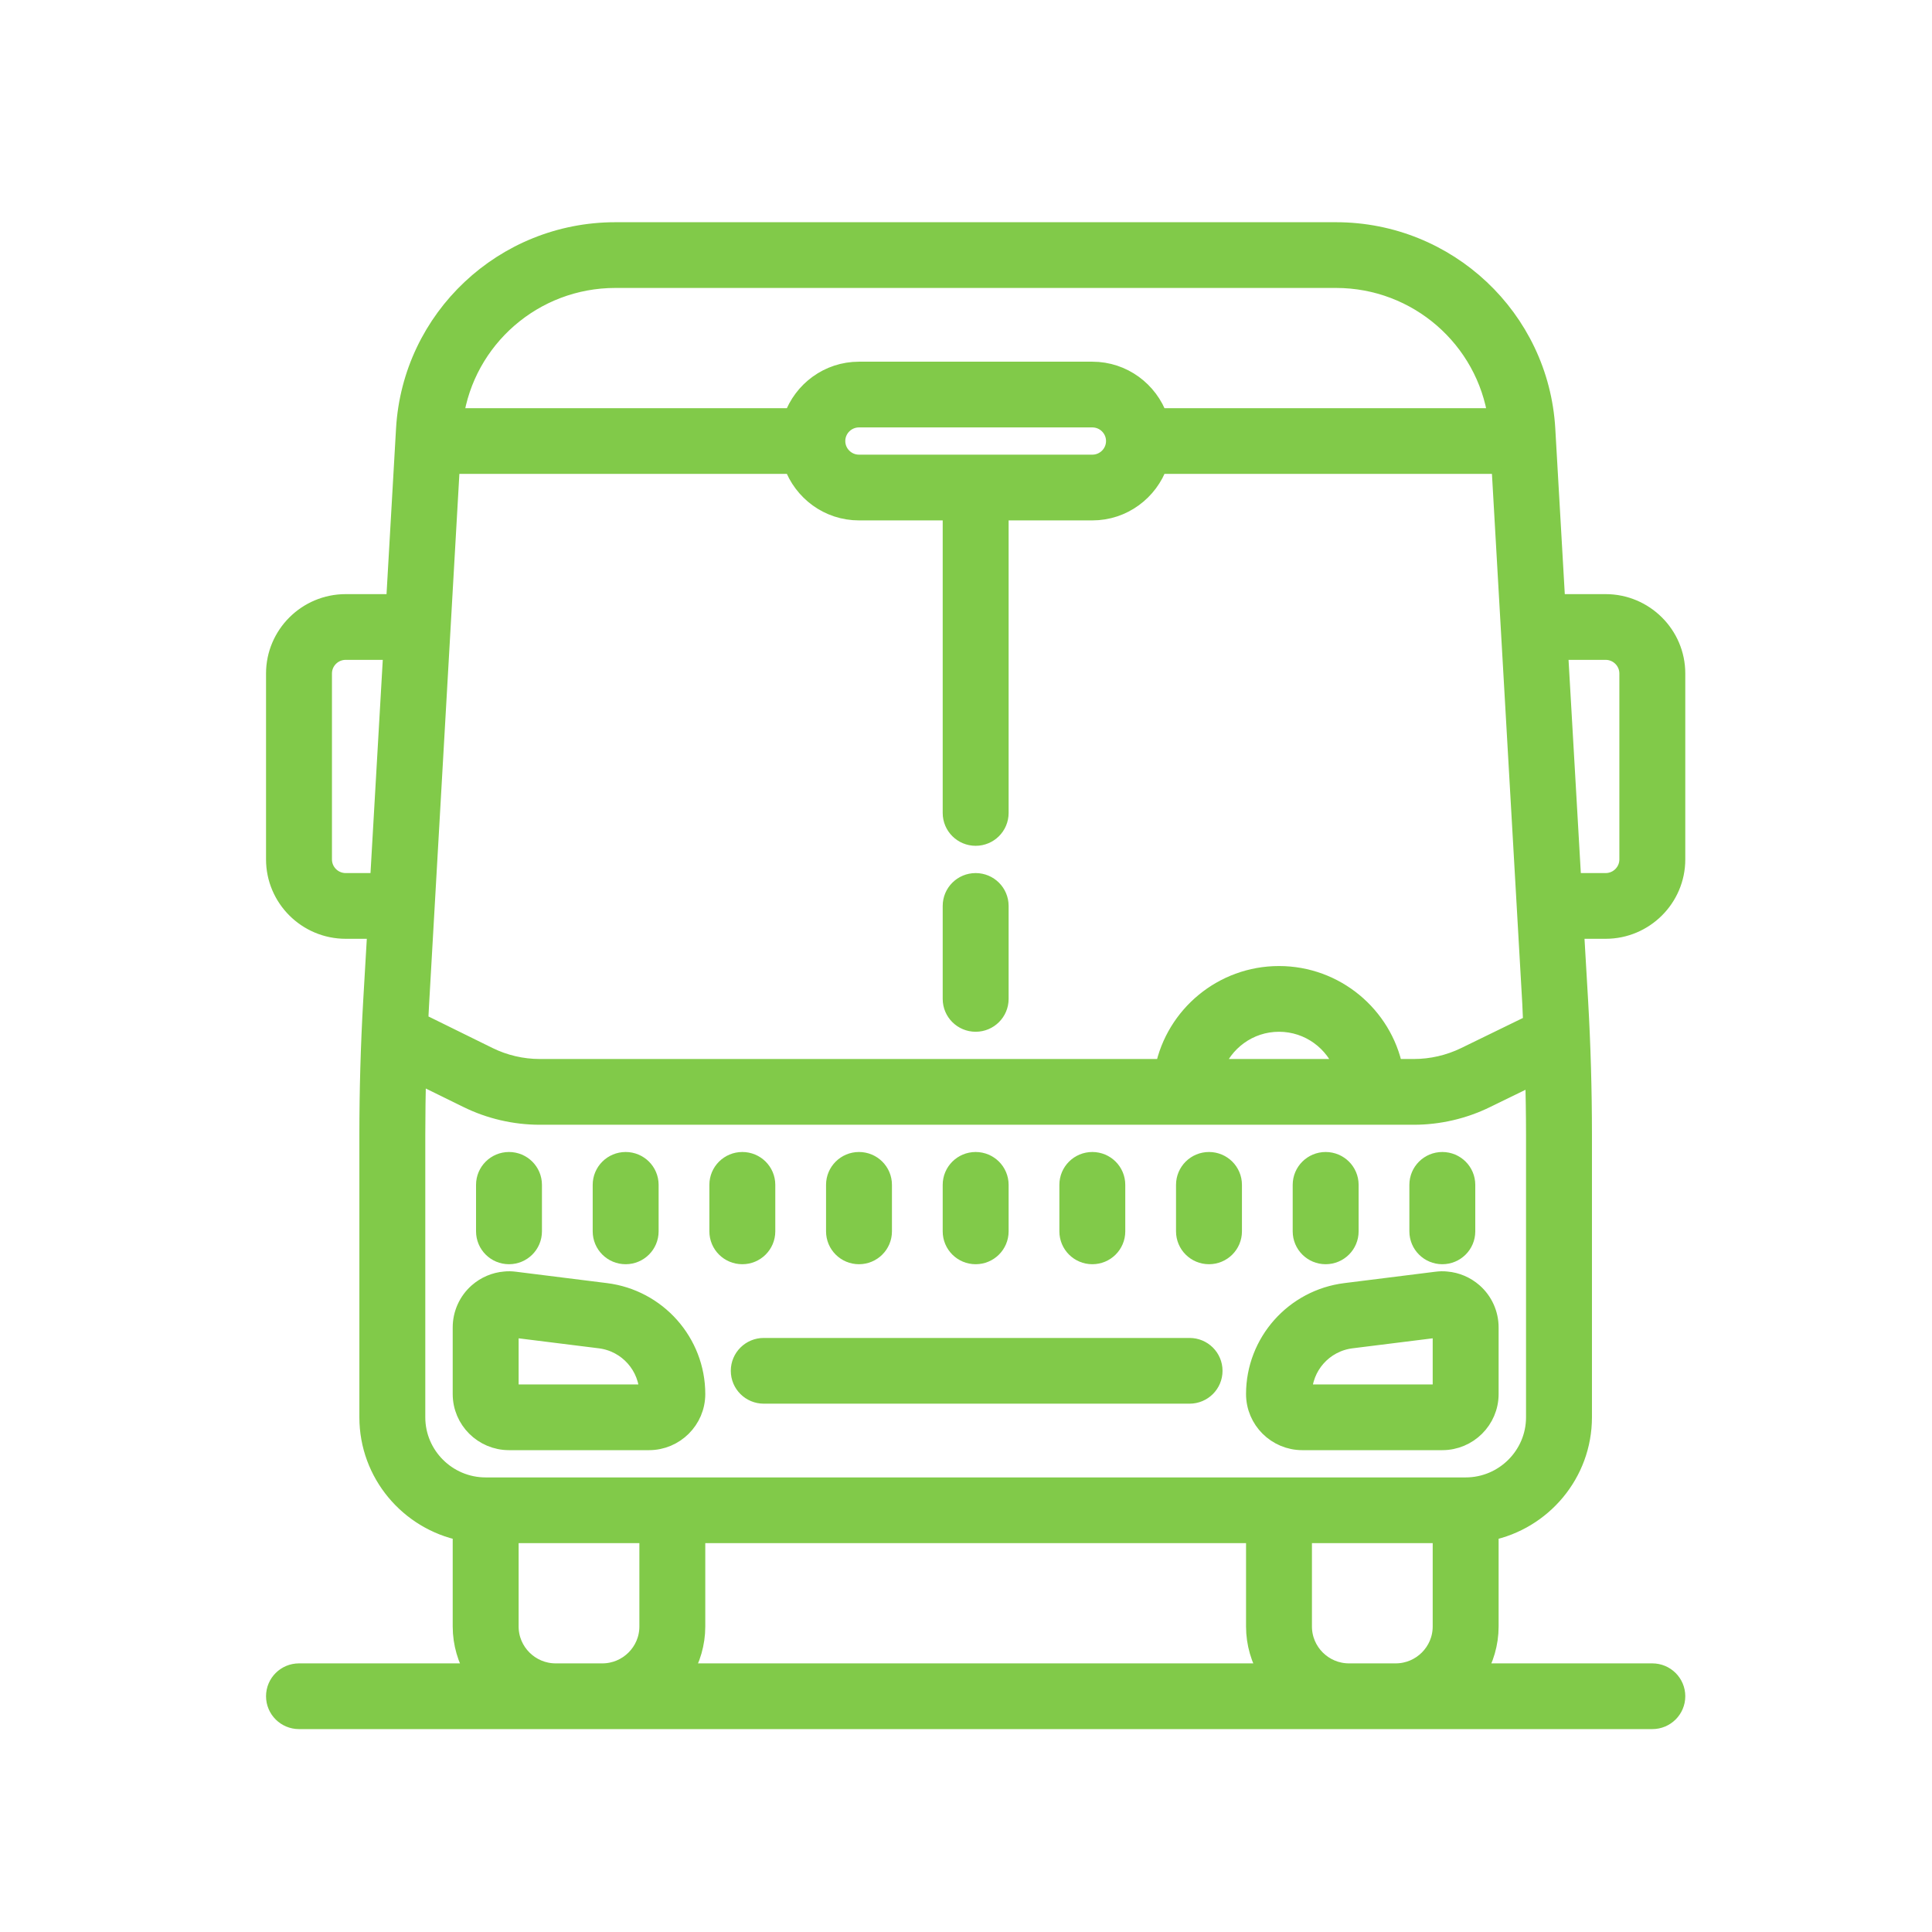 <?xml version="1.0" encoding="UTF-8"?>
<svg width="100px" height="100px" viewBox="0 0 100 100" version="1.1" xmlns="http://www.w3.org/2000/svg" xmlns:xlink="http://www.w3.org/1999/xlink">
    <!-- Generator: sketchtool 49.3 (51167) - http://www.bohemiancoding.com/sketch -->
    <title>288A455F-2E30-424C-B57C-4678AEDD407C</title>
    <desc>Created with sketchtool.</desc>
    <defs></defs>
    <g id="Symbols" stroke="none" stroke-width="1" fill="none" fill-rule="evenodd">
        <g id="icon/price/bus">
            <g id="icons8-bus" transform="translate(12, 12)">
                <g id="Group" stroke-linejoin="round" transform="translate(2, 0)" fill="#81CA49" fill-rule="nonzero" stroke="#81CA49" stroke-width="0.996">
                    <g id="surface1-1">
                        <path d="M55.149,-9.81180569e-15 C60.909,-9.81180569e-15 65.674,4.484 66.004,10.208 L66.523,19.25 L69.108,19.25 C71.104,19.25 72.732,20.871 72.732,22.859 L72.732,32.484 C72.732,34.472 71.104,36.094 69.108,36.094 L67.486,36.094 L67.703,39.816 C67.835,42.109 67.901,44.44 67.901,46.748 L67.901,61.359 C67.901,64.264 65.82,66.694 63.07,67.253 L63.07,72.188 C63.07,73.066 62.815,73.884 62.395,74.594 L71.524,74.594 C72.189,74.594 72.732,75.13 72.732,75.797 C72.732,76.464 72.189,77 71.524,77 L1.476,77 C0.811,77 0.268,76.464 0.268,75.797 C0.268,75.13 0.811,74.594 1.476,74.594 L10.605,74.594 C10.185,73.884 9.93,73.066 9.93,72.188 L9.93,67.253 C7.18,66.694 5.099,64.264 5.099,61.359 L5.099,46.748 C5.099,44.44 5.165,42.109 5.297,39.816 L5.514,36.094 L3.892,36.094 C1.896,36.094 0.268,34.472 0.268,32.484 L0.268,22.859 C0.268,20.871 1.896,19.25 3.892,19.25 L6.477,19.25 L6.996,10.208 C7.326,4.484 12.091,-1.41540113e-14 17.851,-1.41540113e-14 L55.149,-9.81180569e-15 Z M9.487,9.625 L27.041,9.625 C27.046,9.625 27.051,9.63 27.06,9.63 C27.56,8.229 28.886,7.219 30.461,7.219 L42.539,7.219 C44.119,7.219 45.454,8.239 45.949,9.648 C45.987,9.644 46.02,9.625 46.063,9.625 L63.518,9.625 C62.924,5.522 59.385,2.406 55.149,2.406 L17.851,2.406 C13.615,2.406 10.076,5.522 9.487,9.625 Z M29.254,10.828 C29.254,11.491 29.796,12.031 30.461,12.031 L42.539,12.031 C43.204,12.031 43.746,11.491 43.746,10.828 C43.746,10.165 43.204,9.625 42.539,9.625 L30.461,9.625 C29.796,9.625 29.254,10.165 29.254,10.828 Z M42.539,14.438 L37.708,14.438 L37.708,30.078 C37.708,30.745 37.165,31.281 36.5,31.281 C35.835,31.281 35.292,30.745 35.292,30.078 L35.292,14.438 L30.461,14.438 C28.886,14.438 27.56,13.427 27.06,12.027 C27.051,12.027 27.046,12.031 27.041,12.031 L9.307,12.031 L7.713,39.952 C7.689,40.295 7.68,40.648 7.666,40.991 C7.779,41.01 7.892,41.028 8.001,41.08 L11.265,42.687 C12.091,43.096 13.015,43.312 13.94,43.312 L46.284,43.312 C46.846,40.573 49.285,38.5 52.2,38.5 C55.116,38.5 57.555,40.573 58.116,43.312 L59.178,43.312 C60.093,43.312 61.013,43.101 61.834,42.702 L65.056,41.132 C65.146,41.085 65.245,41.075 65.339,41.057 C65.32,40.685 65.311,40.319 65.292,39.952 L63.693,12.031 L46.063,12.031 C46.02,12.031 45.987,12.012 45.949,12.008 C45.454,13.418 44.119,14.438 42.539,14.438 L42.539,14.438 Z M2.684,22.859 L2.684,32.484 C2.684,33.147 3.226,33.688 3.892,33.688 L5.647,33.688 L6.34,21.656 L3.892,21.656 C3.226,21.656 2.684,22.197 2.684,22.859 Z M67.353,33.688 L69.108,33.688 C69.774,33.688 70.316,33.147 70.316,32.484 L70.316,22.859 C70.316,22.197 69.774,21.656 69.108,21.656 L66.66,21.656 L67.353,33.688 Z M37.708,34.891 L37.708,39.703 C37.708,40.37 37.165,40.906 36.5,40.906 C35.835,40.906 35.292,40.37 35.292,39.703 L35.292,34.891 C35.292,34.223 35.835,33.688 36.5,33.688 C37.165,33.688 37.708,34.223 37.708,34.891 Z M48.804,43.312 L55.602,43.312 C55.102,41.917 53.776,40.906 52.2,40.906 C50.629,40.906 49.299,41.917 48.804,43.312 Z M7.515,46.748 L7.515,61.359 C7.515,63.347 9.142,64.969 11.138,64.969 L61.862,64.969 C63.858,64.969 65.485,63.347 65.485,61.359 L65.485,46.748 C65.485,45.709 65.466,44.661 65.443,43.618 L62.895,44.859 C61.744,45.423 60.456,45.719 59.178,45.719 L13.94,45.719 C12.648,45.719 11.35,45.418 10.194,44.845 L7.562,43.552 C7.529,44.619 7.515,45.681 7.515,46.748 Z M13.553,49.328 L13.553,51.734 C13.553,52.402 13.011,52.938 12.346,52.938 C11.68,52.938 11.138,52.402 11.138,51.734 L11.138,49.328 C11.138,48.661 11.68,48.125 12.346,48.125 C13.011,48.125 13.553,48.661 13.553,49.328 Z M19.592,49.328 L19.592,51.734 C19.592,52.402 19.049,52.938 18.384,52.938 C17.719,52.938 17.176,52.402 17.176,51.734 L17.176,49.328 C17.176,48.661 17.719,48.125 18.384,48.125 C19.049,48.125 19.592,48.661 19.592,49.328 Z M25.631,49.328 L25.631,51.734 C25.631,52.402 25.088,52.938 24.423,52.938 C23.758,52.938 23.215,52.402 23.215,51.734 L23.215,49.328 C23.215,48.661 23.758,48.125 24.423,48.125 C25.088,48.125 25.631,48.661 25.631,49.328 Z M31.669,49.328 L31.669,51.734 C31.669,52.402 31.127,52.938 30.461,52.938 C29.796,52.938 29.254,52.402 29.254,51.734 L29.254,49.328 C29.254,48.661 29.796,48.125 30.461,48.125 C31.127,48.125 31.669,48.661 31.669,49.328 Z M37.708,49.328 L37.708,51.734 C37.708,52.402 37.165,52.938 36.5,52.938 C35.835,52.938 35.292,52.402 35.292,51.734 L35.292,49.328 C35.292,48.661 35.835,48.125 36.5,48.125 C37.165,48.125 37.708,48.661 37.708,49.328 Z M43.746,49.328 L43.746,51.734 C43.746,52.402 43.204,52.938 42.539,52.938 C41.873,52.938 41.331,52.402 41.331,51.734 L41.331,49.328 C41.331,48.661 41.873,48.125 42.539,48.125 C43.204,48.125 43.746,48.661 43.746,49.328 Z M49.785,49.328 L49.785,51.734 C49.785,52.402 49.242,52.938 48.577,52.938 C47.912,52.938 47.369,52.402 47.369,51.734 L47.369,49.328 C47.369,48.661 47.912,48.125 48.577,48.125 C49.242,48.125 49.785,48.661 49.785,49.328 Z M55.824,49.328 L55.824,51.734 C55.824,52.402 55.281,52.938 54.616,52.938 C53.951,52.938 53.408,52.402 53.408,51.734 L53.408,49.328 C53.408,48.661 53.951,48.125 54.616,48.125 C55.281,48.125 55.824,48.661 55.824,49.328 Z M61.862,49.328 L61.862,51.734 C61.862,52.402 61.32,52.938 60.654,52.938 C59.989,52.938 59.447,52.402 59.447,51.734 L59.447,49.328 C59.447,48.661 59.989,48.125 60.654,48.125 C61.32,48.125 61.862,48.661 61.862,49.328 Z M12.648,54.319 L17.351,54.907 C20.007,55.236 22.007,57.492 22.007,60.156 C22.007,61.482 20.922,62.562 19.592,62.562 L12.346,62.562 C11.015,62.562 9.93,61.482 9.93,60.156 L9.93,56.707 C9.93,56.016 10.227,55.358 10.746,54.902 C11.138,54.559 11.624,54.352 12.133,54.31 C12.303,54.291 12.473,54.296 12.648,54.319 Z M62.254,54.902 C62.773,55.358 63.07,56.016 63.07,56.707 L63.07,60.156 C63.07,61.482 61.985,62.562 60.654,62.562 L53.408,62.562 C52.078,62.562 50.993,61.482 50.993,60.156 C50.993,57.492 52.993,55.236 55.649,54.907 L60.352,54.319 C60.527,54.296 60.697,54.291 60.867,54.31 C61.376,54.352 61.862,54.559 62.254,54.902 Z M12.346,60.156 L19.592,60.156 C19.592,58.704 18.502,57.473 17.054,57.294 L12.346,56.707 L12.346,60.156 Z M55.946,57.294 C54.498,57.473 53.408,58.704 53.408,60.156 L60.654,60.156 L60.654,56.707 L55.946,57.294 Z M47.572,57.75 C48.238,57.75 48.78,58.286 48.78,58.953 C48.78,59.62 48.238,60.156 47.572,60.156 L25.531,60.156 C24.866,60.156 24.324,59.62 24.324,58.953 C24.324,58.286 24.866,57.75 25.531,57.75 L47.572,57.75 Z M12.346,72.188 C12.346,73.513 13.431,74.594 14.761,74.594 L17.176,74.594 C18.507,74.594 19.592,73.513 19.592,72.188 L19.592,67.375 L12.346,67.375 L12.346,72.188 Z M22.007,72.188 C22.007,73.066 21.753,73.884 21.333,74.594 L51.667,74.594 C51.247,73.884 50.993,73.066 50.993,72.188 L50.993,67.375 L22.007,67.375 L22.007,72.188 Z M53.408,72.188 C53.408,73.513 54.493,74.594 55.824,74.594 L58.239,74.594 C59.569,74.594 60.654,73.513 60.654,72.188 L60.654,67.375 L53.408,67.375 L53.408,72.188 Z" id="Shape"></path>
                    </g>
                </g>
                <polygon id="Shape" points="0 77 0 0 77 0 77 77"></polygon>
                <g id="Group" transform="translate(2, 0)" fill="#81CA49" fill-rule="nonzero">
                    <g id="surface1">
                        <path d="M17.851,-9.81180569e-15 C12.091,-9.81180569e-15 7.326,4.484 6.996,10.208 L6.477,19.25 L3.892,19.25 C1.896,19.25 0.268,20.871 0.268,22.859 L0.268,32.484 C0.268,34.472 1.896,36.094 3.892,36.094 L5.514,36.094 L5.297,39.816 C5.165,42.109 5.099,44.44 5.099,46.748 L5.099,61.359 C5.099,64.264 7.18,66.694 9.93,67.253 L9.93,72.188 C9.93,73.066 10.185,73.884 10.605,74.594 L1.476,74.594 C0.811,74.594 0.268,75.13 0.268,75.797 C0.268,76.464 0.811,77 1.476,77 L71.524,77 C72.189,77 72.732,76.464 72.732,75.797 C72.732,75.13 72.189,74.594 71.524,74.594 L62.395,74.594 C62.815,73.884 63.07,73.066 63.07,72.188 L63.07,67.253 C65.82,66.694 67.901,64.264 67.901,61.359 L67.901,46.748 C67.901,44.44 67.835,42.109 67.703,39.816 L67.486,36.094 L69.108,36.094 C71.104,36.094 72.732,34.472 72.732,32.484 L72.732,22.859 C72.732,20.871 71.104,19.25 69.108,19.25 L66.523,19.25 L66.004,10.208 C65.674,4.484 60.909,-1.41540113e-14 55.149,-1.41540113e-14 L17.851,-9.81180569e-15 Z M17.851,2.406 L55.149,2.406 C59.385,2.406 62.924,5.522 63.518,9.625 L46.063,9.625 C46.02,9.625 45.987,9.644 45.949,9.648 C45.454,8.239 44.119,7.219 42.539,7.219 L30.461,7.219 C28.886,7.219 27.56,8.229 27.06,9.63 C27.051,9.63 27.046,9.625 27.041,9.625 L9.487,9.625 C10.076,5.522 13.615,2.406 17.851,2.406 Z M30.461,9.625 L42.539,9.625 C43.204,9.625 43.746,10.165 43.746,10.828 C43.746,11.491 43.204,12.031 42.539,12.031 L30.461,12.031 C29.796,12.031 29.254,11.491 29.254,10.828 C29.254,10.165 29.796,9.625 30.461,9.625 Z M45.949,12.008 C45.987,12.012 46.02,12.031 46.063,12.031 L63.693,12.031 L65.292,39.952 C65.311,40.319 65.32,40.685 65.339,41.057 C65.245,41.075 65.146,41.085 65.056,41.132 L61.834,42.702 C61.013,43.101 60.093,43.312 59.178,43.312 L58.116,43.312 C57.555,40.573 55.116,38.5 52.2,38.5 C49.285,38.5 46.846,40.573 46.284,43.312 L13.94,43.312 C13.015,43.312 12.091,43.096 11.265,42.687 L8.001,41.08 C7.892,41.028 7.779,41.01 7.666,40.991 C7.68,40.648 7.689,40.295 7.713,39.952 L9.307,12.031 L27.041,12.031 C27.046,12.031 27.051,12.027 27.06,12.027 C27.56,13.427 28.886,14.438 30.461,14.438 L35.292,14.438 L35.292,30.078 C35.292,30.745 35.835,31.281 36.5,31.281 C37.165,31.281 37.708,30.745 37.708,30.078 L37.708,14.438 L42.539,14.438 C44.119,14.438 45.454,13.418 45.949,12.008 L45.949,12.008 Z M3.892,21.656 L6.34,21.656 L5.647,33.688 L3.892,33.688 C3.226,33.688 2.684,33.147 2.684,32.484 L2.684,22.859 C2.684,22.197 3.226,21.656 3.892,21.656 Z M66.66,21.656 L69.108,21.656 C69.774,21.656 70.316,22.197 70.316,22.859 L70.316,32.484 C70.316,33.147 69.774,33.688 69.108,33.688 L67.353,33.688 L66.66,21.656 Z M36.5,33.688 C35.835,33.688 35.292,34.223 35.292,34.891 L35.292,39.703 C35.292,40.37 35.835,40.906 36.5,40.906 C37.165,40.906 37.708,40.37 37.708,39.703 L37.708,34.891 C37.708,34.223 37.165,33.688 36.5,33.688 Z M52.2,40.906 C53.776,40.906 55.102,41.917 55.602,43.312 L48.804,43.312 C49.299,41.917 50.629,40.906 52.2,40.906 Z M7.562,43.552 L10.194,44.845 C11.35,45.418 12.648,45.719 13.94,45.719 L59.178,45.719 C60.456,45.719 61.744,45.423 62.895,44.859 L65.443,43.618 C65.466,44.661 65.485,45.709 65.485,46.748 L65.485,61.359 C65.485,63.347 63.858,64.969 61.862,64.969 L11.138,64.969 C9.142,64.969 7.515,63.347 7.515,61.359 L7.515,46.748 C7.515,45.681 7.529,44.619 7.562,43.552 Z M12.346,48.125 C11.68,48.125 11.138,48.661 11.138,49.328 L11.138,51.734 C11.138,52.402 11.68,52.938 12.346,52.938 C13.011,52.938 13.553,52.402 13.553,51.734 L13.553,49.328 C13.553,48.661 13.011,48.125 12.346,48.125 Z M18.384,48.125 C17.719,48.125 17.176,48.661 17.176,49.328 L17.176,51.734 C17.176,52.402 17.719,52.938 18.384,52.938 C19.049,52.938 19.592,52.402 19.592,51.734 L19.592,49.328 C19.592,48.661 19.049,48.125 18.384,48.125 Z M24.423,48.125 C23.758,48.125 23.215,48.661 23.215,49.328 L23.215,51.734 C23.215,52.402 23.758,52.938 24.423,52.938 C25.088,52.938 25.631,52.402 25.631,51.734 L25.631,49.328 C25.631,48.661 25.088,48.125 24.423,48.125 Z M30.461,48.125 C29.796,48.125 29.254,48.661 29.254,49.328 L29.254,51.734 C29.254,52.402 29.796,52.938 30.461,52.938 C31.127,52.938 31.669,52.402 31.669,51.734 L31.669,49.328 C31.669,48.661 31.127,48.125 30.461,48.125 Z M36.5,48.125 C35.835,48.125 35.292,48.661 35.292,49.328 L35.292,51.734 C35.292,52.402 35.835,52.938 36.5,52.938 C37.165,52.938 37.708,52.402 37.708,51.734 L37.708,49.328 C37.708,48.661 37.165,48.125 36.5,48.125 Z M42.539,48.125 C41.873,48.125 41.331,48.661 41.331,49.328 L41.331,51.734 C41.331,52.402 41.873,52.938 42.539,52.938 C43.204,52.938 43.746,52.402 43.746,51.734 L43.746,49.328 C43.746,48.661 43.204,48.125 42.539,48.125 Z M48.577,48.125 C47.912,48.125 47.369,48.661 47.369,49.328 L47.369,51.734 C47.369,52.402 47.912,52.938 48.577,52.938 C49.242,52.938 49.785,52.402 49.785,51.734 L49.785,49.328 C49.785,48.661 49.242,48.125 48.577,48.125 Z M54.616,48.125 C53.951,48.125 53.408,48.661 53.408,49.328 L53.408,51.734 C53.408,52.402 53.951,52.938 54.616,52.938 C55.281,52.938 55.824,52.402 55.824,51.734 L55.824,49.328 C55.824,48.661 55.281,48.125 54.616,48.125 Z M60.654,48.125 C59.989,48.125 59.447,48.661 59.447,49.328 L59.447,51.734 C59.447,52.402 59.989,52.938 60.654,52.938 C61.32,52.938 61.862,52.402 61.862,51.734 L61.862,49.328 C61.862,48.661 61.32,48.125 60.654,48.125 Z M12.133,54.31 C11.624,54.352 11.138,54.559 10.746,54.902 C10.227,55.358 9.93,56.016 9.93,56.707 L9.93,60.156 C9.93,61.482 11.015,62.562 12.346,62.562 L19.592,62.562 C20.922,62.562 22.007,61.482 22.007,60.156 C22.007,57.492 20.007,55.236 17.351,54.907 L12.648,54.319 C12.473,54.296 12.303,54.291 12.133,54.31 Z M60.867,54.31 C60.697,54.291 60.527,54.296 60.352,54.319 L55.649,54.907 C52.993,55.236 50.993,57.492 50.993,60.156 C50.993,61.482 52.078,62.562 53.408,62.562 L60.654,62.562 C61.985,62.562 63.07,61.482 63.07,60.156 L63.07,56.707 C63.07,56.016 62.773,55.358 62.254,54.902 C61.862,54.559 61.376,54.352 60.867,54.31 Z M12.346,56.707 L17.054,57.294 C18.502,57.473 19.592,58.704 19.592,60.156 L12.346,60.156 L12.346,56.707 Z M60.654,56.707 L60.654,60.156 L53.408,60.156 C53.408,58.704 54.498,57.473 55.946,57.294 L60.654,56.707 Z M25.531,57.75 C24.866,57.75 24.324,58.286 24.324,58.953 C24.324,59.62 24.866,60.156 25.531,60.156 L47.572,60.156 C48.238,60.156 48.78,59.62 48.78,58.953 C48.78,58.286 48.238,57.75 47.572,57.75 L25.531,57.75 Z M12.346,67.375 L19.592,67.375 L19.592,72.188 C19.592,73.513 18.507,74.594 17.176,74.594 L14.761,74.594 C13.431,74.594 12.346,73.513 12.346,72.188 L12.346,67.375 Z M22.007,67.375 L50.993,67.375 L50.993,72.188 C50.993,73.066 51.247,73.884 51.667,74.594 L21.333,74.594 C21.753,73.884 22.007,73.066 22.007,72.188 L22.007,67.375 Z M53.408,67.375 L60.654,67.375 L60.654,72.188 C60.654,73.513 59.569,74.594 58.239,74.594 L55.824,74.594 C54.493,74.594 53.408,73.513 53.408,72.188 L53.408,67.375 Z" id="Shape"></path>
                    </g>
                </g>
            </g>
        </g>
    </g>
</svg>
